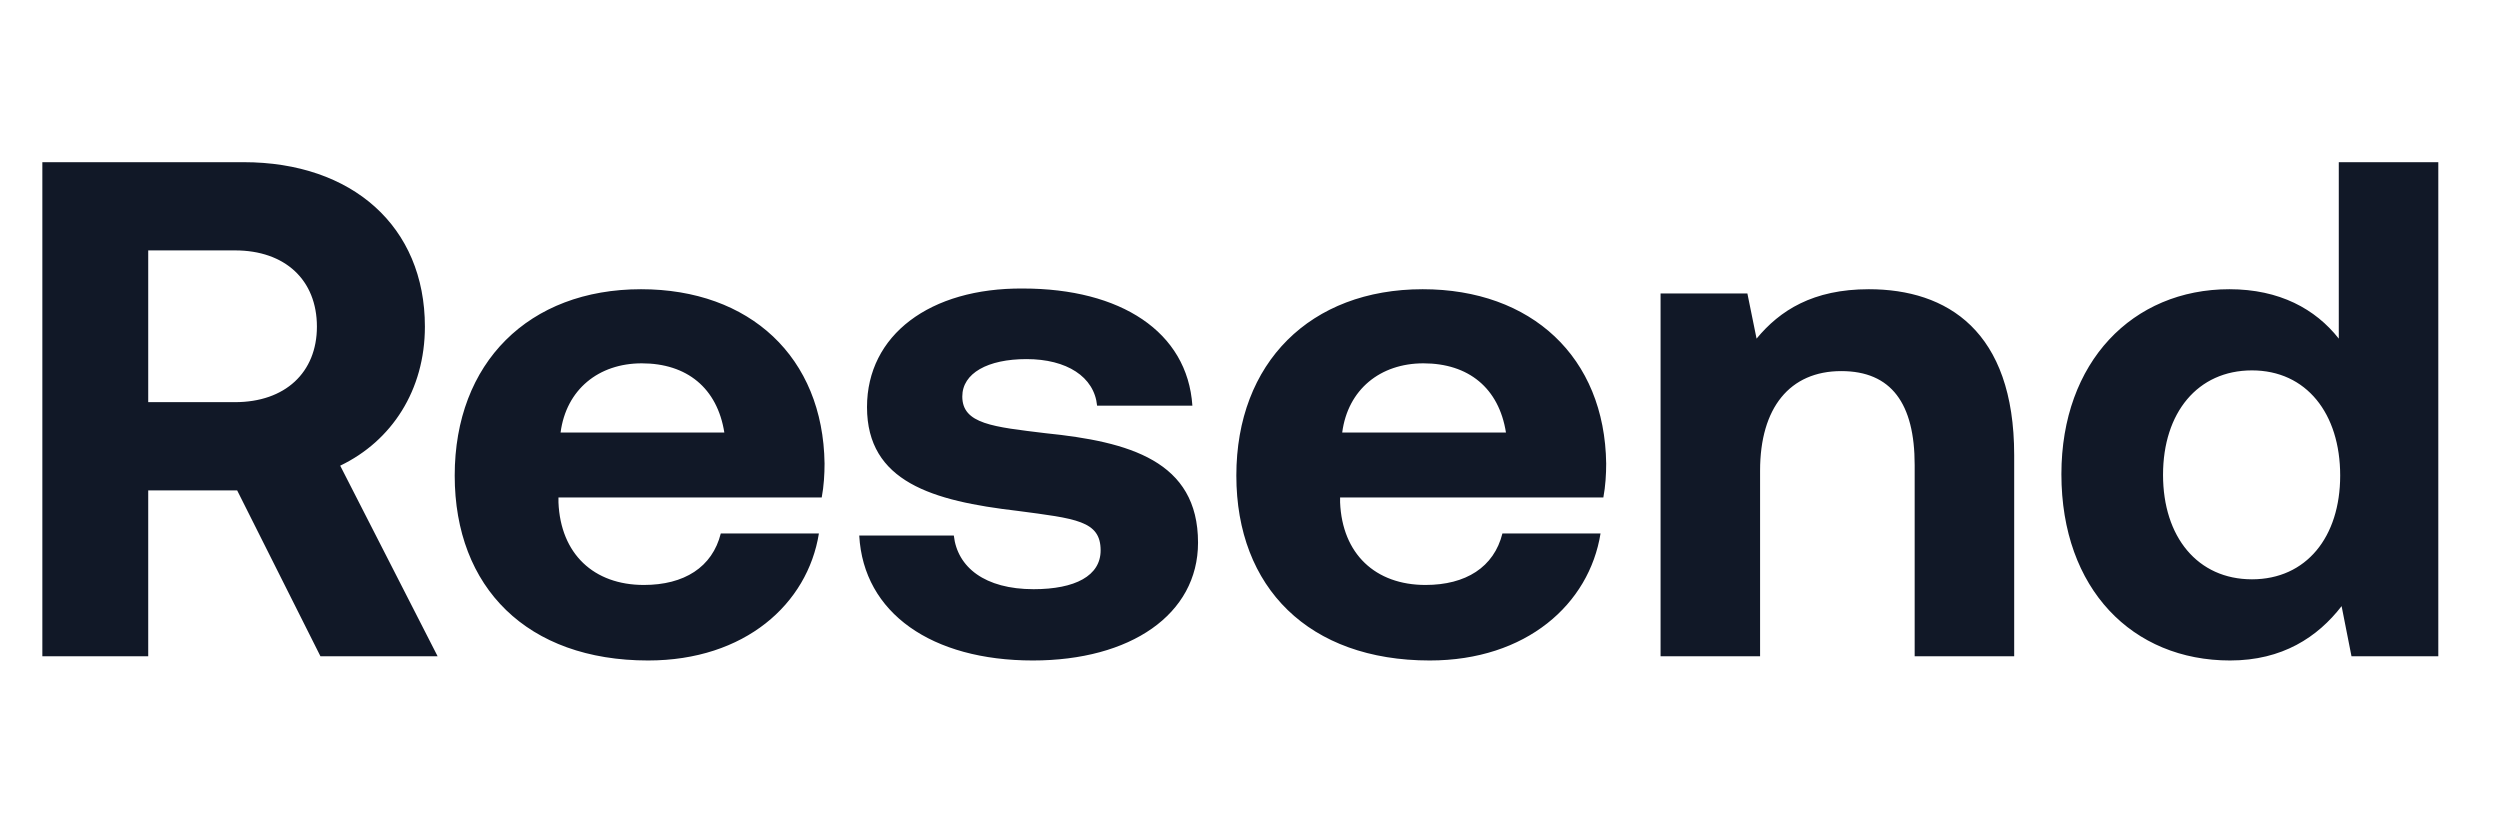 <?xml version="1.0" encoding="UTF-8" standalone="no"?>
<!DOCTYPE svg PUBLIC "-//W3C//DTD SVG 1.1//EN" "http://www.w3.org/Graphics/SVG/1.1/DTD/svg11.dtd">
<svg width="100%" height="100%" viewBox="0 0 1500 489" version="1.1" xmlns="http://www.w3.org/2000/svg" xmlns:xlink="http://www.w3.org/1999/xlink" xml:space="preserve" xmlns:serif="http://www.serif.com/" style="fill-rule:evenodd;clip-rule:evenodd;stroke-linejoin:round;stroke-miterlimit:2;">
    <path d="M25.409,393.747L88.932,393.747L88.932,294.228L142.292,294.228L192.263,393.747L262.562,393.747L204.121,279.406C235.035,264.584 254.939,234.093 254.939,195.979C254.939,135.844 211.32,97.307 146.103,97.307L25.409,97.307L25.409,393.747ZM141.021,150.242C171.089,150.242 190.146,168.029 190.146,195.979C190.146,223.506 171.089,241.292 141.021,241.292L88.932,241.292L88.932,150.242L141.021,150.242ZM388.86,396.288C446.878,396.288 484.568,362.409 491.344,320.061L432.479,320.061C427.398,340.388 410.458,350.975 386.319,350.975C356.252,350.975 336.348,332.342 335.077,301.427L335.077,298.463L493.038,298.463C494.308,291.687 494.732,284.488 494.732,278.135C493.885,214.189 449.842,173.534 384.625,173.534C317.291,173.534 272.825,217.577 272.825,285.335C272.825,352.669 316.444,396.288 388.86,396.288ZM336.348,259.502C339.736,233.669 359.216,218 385.049,218C412.152,218 430.362,232.822 434.597,259.502L336.348,259.502ZM515.546,321.331C518.087,367.915 559.165,396.288 619.723,396.288C678.165,396.288 718.819,368.762 718.819,325.566C718.819,276.441 677.318,265.007 627.346,259.925C596.008,256.114 577.375,254.42 577.375,237.904C577.375,223.929 592.62,215.459 615.912,215.459C640.051,215.459 656.567,226.046 658.261,243.409L715.431,243.409C712.467,198.943 672.236,173.111 613.795,173.111C557.894,172.687 520.204,201.061 520.204,244.256C520.204,289.146 559.588,300.58 610.407,306.509C645.556,311.167 660.378,312.438 660.378,330.224C660.378,345.47 645.133,353.516 620.147,353.516C590.926,353.516 574.41,340.388 572.293,321.331L515.546,321.331ZM857.839,396.288C915.857,396.288 953.547,362.409 960.323,320.061L901.458,320.061C896.376,340.388 879.437,350.975 855.298,350.975C825.23,350.975 805.326,332.342 804.056,301.427L804.056,298.463L962.017,298.463C963.287,291.687 963.711,284.488 963.711,278.135C962.864,214.189 918.821,173.534 853.604,173.534C786.27,173.534 741.803,217.577 741.803,285.335C741.803,352.669 785.423,396.288 857.839,396.288ZM805.326,259.502C808.714,233.669 828.195,218 854.027,218C881.131,218 899.341,232.822 903.575,259.502L805.326,259.502ZM1121.27,173.534C1087.82,173.534 1067.91,186.239 1053.94,203.178L1048.43,176.075L996.342,176.075L996.342,393.747L1056.05,393.747L1056.05,282.37C1056.05,244.68 1073.84,222.659 1104.75,222.659C1134.82,222.659 1148.8,242.139 1148.8,278.982L1148.8,393.747L1208.51,393.747L1208.51,273.054C1208.51,198.52 1168.28,173.534 1121.27,173.534ZM1403.27,203.178C1389.29,185.392 1367.69,173.534 1337.63,173.534C1279.61,173.534 1236.84,217.153 1236.84,284.488C1236.84,353.516 1279.61,396.288 1338.05,396.288C1369.39,396.288 1390.56,382.313 1404.96,363.68L1410.89,393.747L1462.98,393.747L1462.98,97.307L1403.27,97.307L1403.27,203.178ZM1351.18,347.587C1318.57,347.587 1297.82,322.178 1297.82,284.911C1297.82,247.644 1318.57,222.235 1351.18,222.235C1383.79,222.235 1404.11,248.068 1404.11,285.335C1404.11,322.178 1383.79,347.587 1351.18,347.587Z" style="fill:rgb(17,24,39);fill-rule:nonzero;"/>
</svg>
